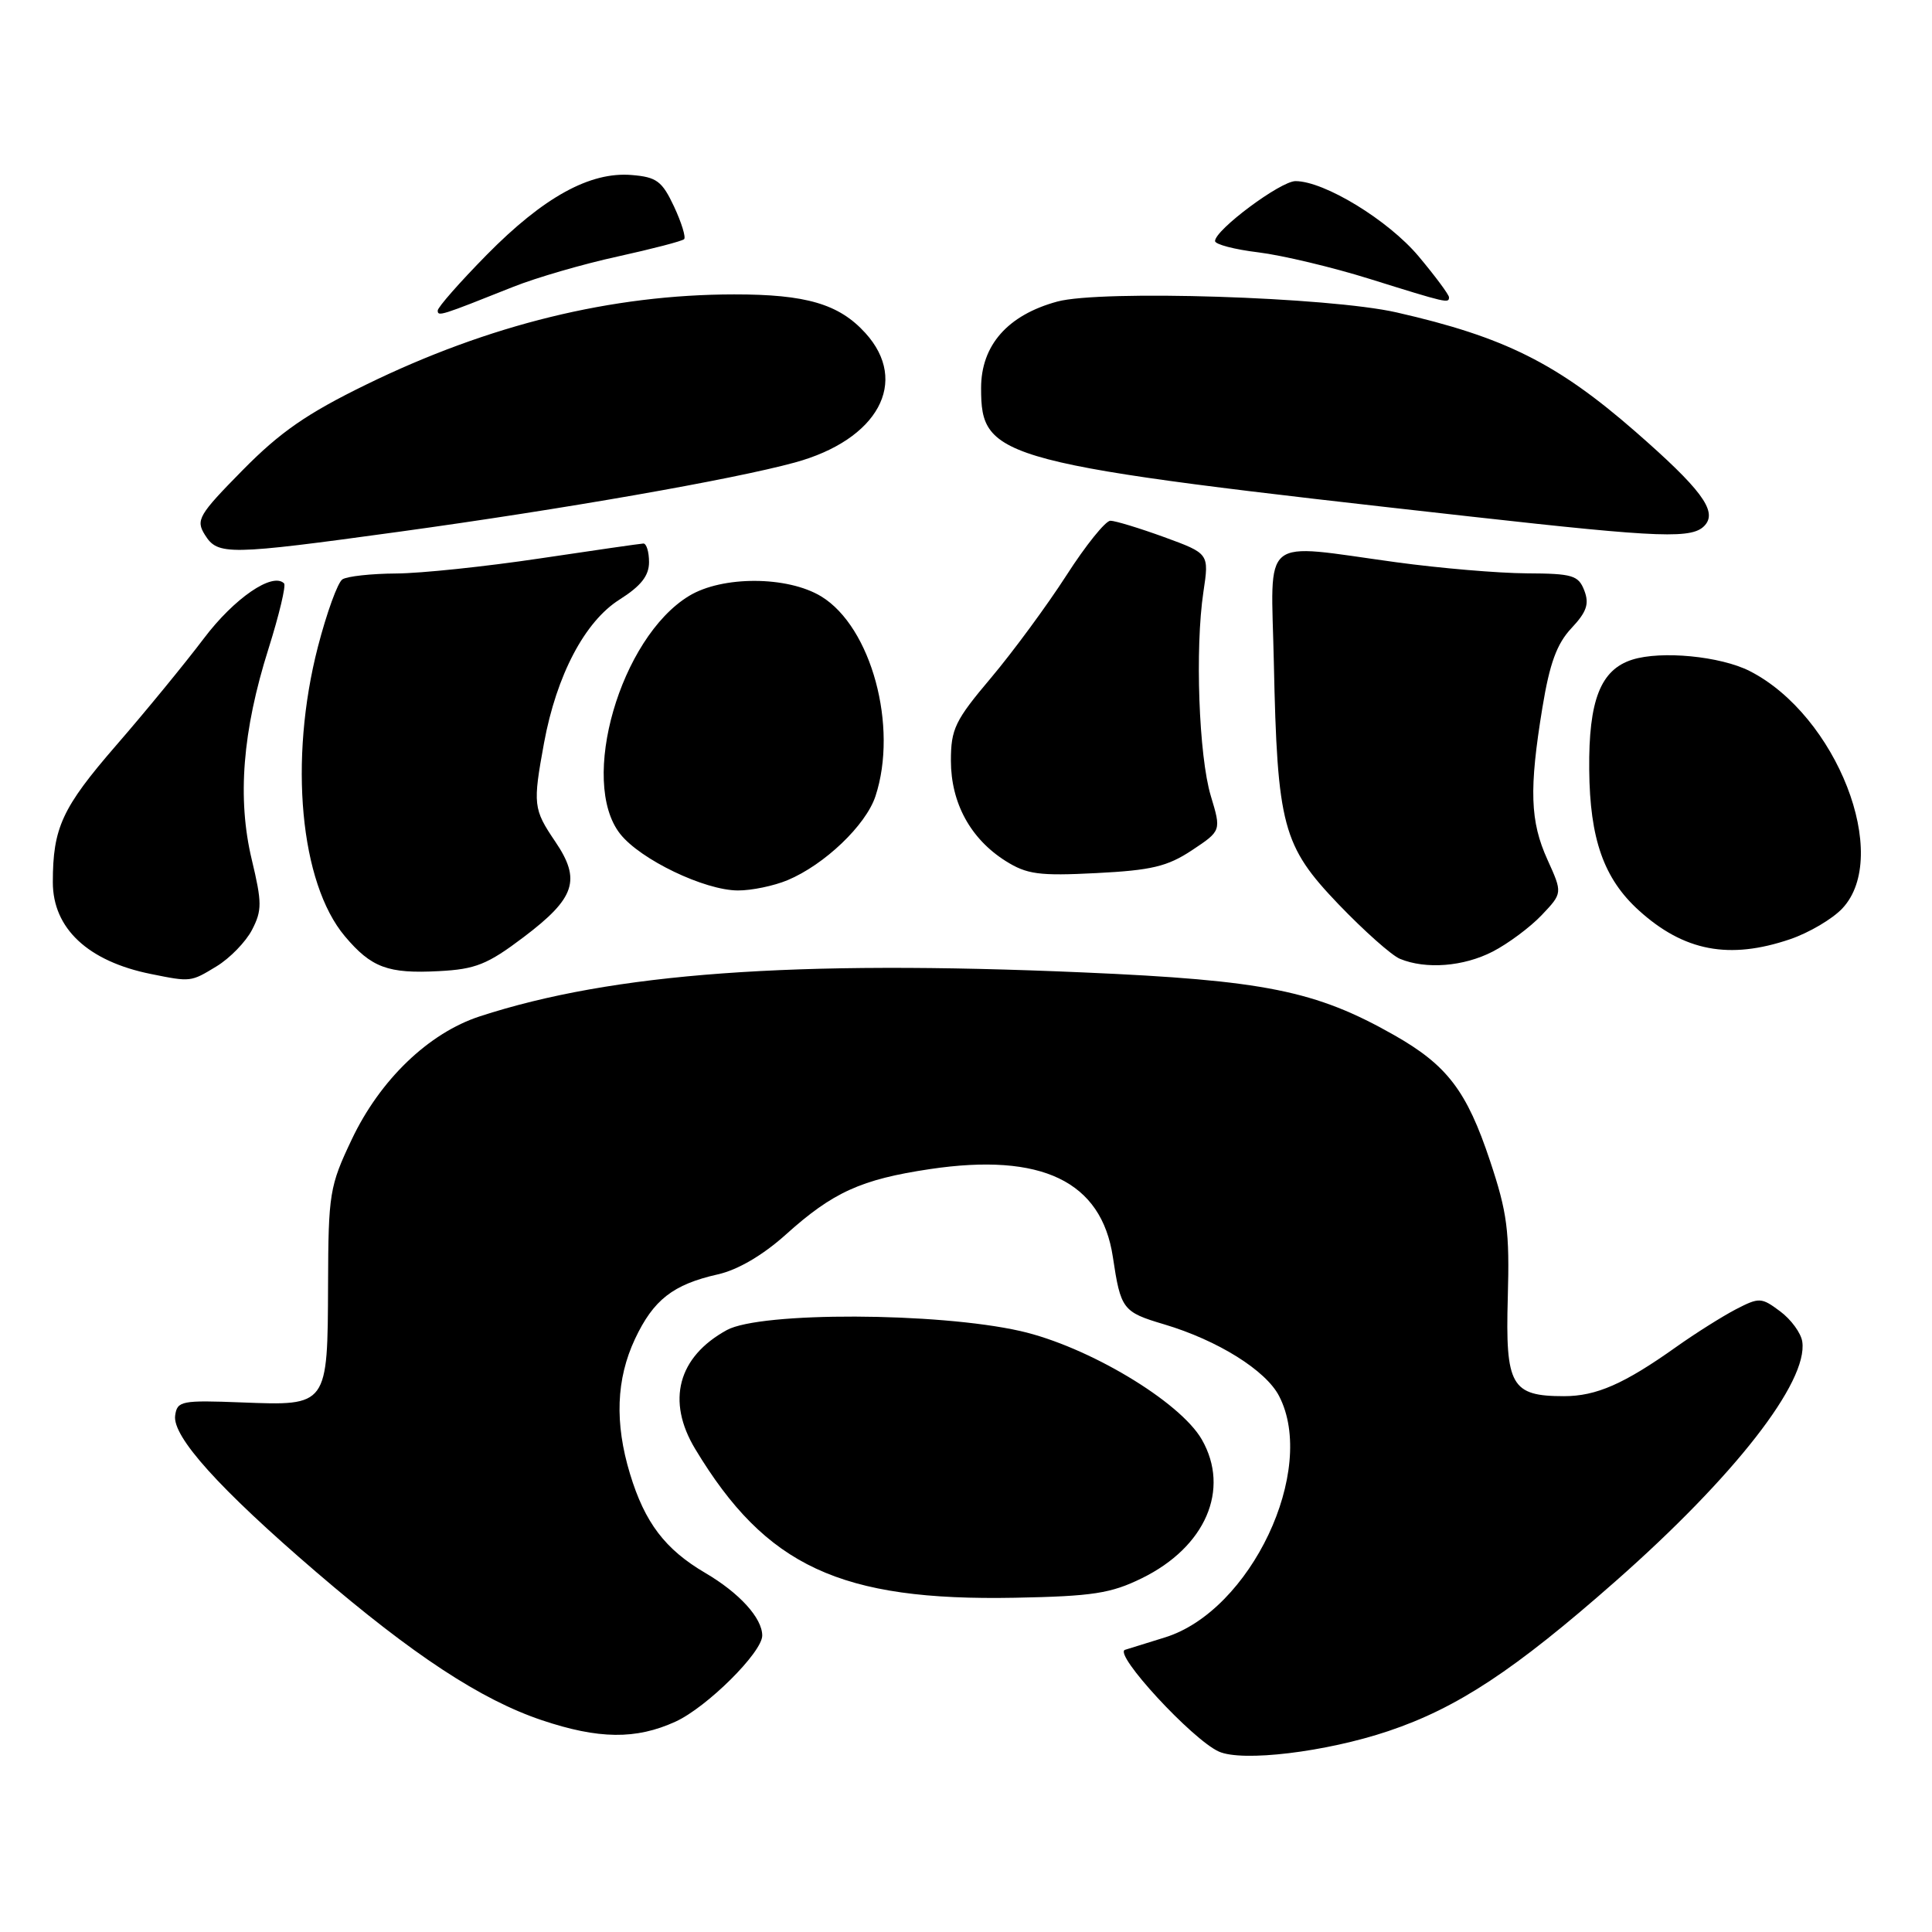 <?xml version="1.0" encoding="UTF-8" standalone="no"?>
<!DOCTYPE svg PUBLIC "-//W3C//DTD SVG 1.1//EN" "http://www.w3.org/Graphics/SVG/1.1/DTD/svg11.dtd" >
<svg xmlns="http://www.w3.org/2000/svg" xmlns:xlink="http://www.w3.org/1999/xlink" version="1.1" viewBox="0 0 256 256">
 <g >
 <path fill="currentColor"
d=" M 183.96 229.38 C 193.10 226.31 200.69 221.31 214.07 209.52 C 229.83 195.64 239.60 183.10 238.81 177.77 C 238.64 176.63 237.32 174.83 235.88 173.76 C 233.39 171.90 233.11 171.89 230.01 173.49 C 228.23 174.42 224.68 176.65 222.13 178.46 C 215.21 183.38 211.52 185.00 207.24 185.00 C 200.25 185.00 199.46 183.62 199.79 171.94 C 200.04 163.11 199.72 160.67 197.44 153.83 C 194.35 144.54 191.76 141.14 184.70 137.14 C 174.33 131.26 167.54 129.89 143.50 128.85 C 105.10 127.18 81.18 128.93 63.58 134.67 C 56.80 136.88 50.35 143.08 46.60 151.00 C 43.67 157.17 43.51 158.14 43.47 170.15 C 43.41 186.35 43.46 186.27 32.06 185.83 C 24.05 185.52 23.48 185.63 23.21 187.56 C 22.81 190.34 29.05 197.27 41.91 208.31 C 54.73 219.31 63.71 225.21 71.78 227.93 C 79.32 230.46 84.26 230.52 89.50 228.13 C 93.65 226.24 101.00 218.95 101.00 216.72 C 101.00 214.40 97.97 211.07 93.45 208.42 C 88.13 205.30 85.44 201.76 83.48 195.30 C 81.43 188.55 81.65 182.73 84.14 177.42 C 86.59 172.22 89.18 170.20 95.12 168.86 C 97.75 168.27 101.07 166.33 104.11 163.60 C 110.36 157.97 114.11 156.27 123.23 154.91 C 138.02 152.71 145.95 156.52 147.46 166.56 C 148.50 173.50 148.76 173.85 154.25 175.48 C 161.34 177.59 167.73 181.57 169.49 184.99 C 174.56 194.79 165.72 213.46 154.35 216.97 C 152.23 217.62 149.86 218.36 149.07 218.61 C 147.48 219.13 157.96 230.49 161.50 232.09 C 164.61 233.49 175.68 232.16 183.96 229.38 Z  M 151.29 209.13 C 159.74 204.99 163.04 197.37 159.25 190.75 C 156.35 185.70 144.15 178.40 135.21 176.37 C 124.23 173.88 100.77 173.80 96.31 176.24 C 89.83 179.79 88.27 185.62 92.12 192.00 C 101.50 207.57 111.36 212.15 134.50 211.71 C 144.78 211.51 147.19 211.14 151.29 209.13 Z  M 28.70 128.04 C 30.46 126.97 32.58 124.79 33.40 123.20 C 34.73 120.63 34.72 119.59 33.36 113.90 C 31.42 105.80 32.13 96.85 35.58 85.95 C 36.99 81.47 37.92 77.58 37.64 77.30 C 36.11 75.78 31.02 79.28 27.00 84.61 C 24.52 87.89 19.29 94.28 15.37 98.79 C 8.23 107.03 7.00 109.69 7.00 116.90 C 7.00 123.02 11.66 127.38 20.00 129.06 C 25.29 130.13 25.27 130.13 28.70 128.04 Z  M 69.39 124.17 C 76.23 119.00 77.03 116.60 73.57 111.51 C 70.66 107.21 70.59 106.61 72.09 98.43 C 73.75 89.46 77.49 82.34 82.10 79.44 C 84.93 77.65 86.00 76.29 86.00 74.49 C 86.00 73.12 85.66 72.01 85.25 72.02 C 84.84 72.04 78.65 72.93 71.50 74.00 C 64.35 75.07 55.80 75.97 52.50 75.99 C 49.20 76.01 45.99 76.36 45.37 76.77 C 44.75 77.17 43.29 81.20 42.12 85.72 C 38.25 100.73 39.76 117.00 45.69 124.05 C 49.20 128.22 51.41 129.04 58.15 128.68 C 63.01 128.43 64.59 127.80 69.39 124.17 Z  M 197.79 126.09 C 199.83 125.04 202.75 122.87 204.28 121.26 C 207.05 118.34 207.05 118.34 205.05 113.92 C 202.74 108.83 202.60 104.59 204.38 93.74 C 205.34 87.89 206.29 85.30 208.22 83.24 C 210.24 81.09 210.61 80.02 209.93 78.25 C 209.15 76.23 208.38 76.00 202.28 75.97 C 198.55 75.95 190.78 75.29 185.00 74.50 C 166.77 72.01 168.42 70.66 168.79 87.75 C 169.25 109.50 169.94 112.06 177.36 119.82 C 180.74 123.34 184.40 126.60 185.50 127.05 C 188.94 128.47 193.93 128.08 197.79 126.09 Z  M 237.20 124.45 C 239.70 123.60 242.82 121.76 244.12 120.37 C 250.64 113.43 243.37 94.80 231.85 88.92 C 227.97 86.95 220.14 86.19 216.28 87.41 C 212.08 88.74 210.49 92.80 210.58 102.00 C 210.66 111.17 212.51 116.42 217.15 120.63 C 223.13 126.05 229.14 127.19 237.20 124.45 Z  M 104.35 116.63 C 109.25 114.58 114.73 109.35 116.00 105.51 C 119.04 96.29 115.46 83.08 108.82 79.03 C 104.35 76.31 95.70 76.28 91.29 78.97 C 82.19 84.51 76.70 103.53 82.17 110.49 C 84.84 113.89 93.36 117.98 97.78 117.99 C 99.59 118.00 102.55 117.38 104.35 116.63 Z  M 157.93 112.67 C 161.83 110.08 161.83 110.08 160.44 105.47 C 158.85 100.19 158.33 85.92 159.46 78.42 C 160.22 73.35 160.22 73.35 154.26 71.17 C 150.98 69.98 147.77 69.00 147.13 69.00 C 146.49 69.00 143.86 72.26 141.30 76.25 C 138.73 80.24 134.24 86.34 131.32 89.81 C 126.54 95.47 126.00 96.59 126.00 100.81 C 126.01 106.40 128.59 111.14 133.24 114.08 C 136.07 115.86 137.67 116.08 145.26 115.69 C 152.56 115.32 154.68 114.82 157.93 112.67 Z  M 52.95 70.45 C 74.62 67.47 97.08 63.54 105.30 61.29 C 116.34 58.28 120.54 50.58 114.66 44.12 C 111.17 40.28 106.81 39.00 97.28 39.01 C 81.07 39.02 64.79 43.01 48.50 50.97 C 40.68 54.79 37.12 57.25 32.16 62.29 C 26.30 68.24 25.92 68.90 27.15 70.87 C 28.86 73.60 30.17 73.58 52.95 70.45 Z  M 225.97 69.53 C 227.53 67.66 225.33 64.73 216.71 57.20 C 206.32 48.13 199.34 44.65 185.07 41.40 C 176.09 39.35 145.88 38.39 140.09 39.96 C 133.52 41.75 130.00 45.75 130.00 51.42 C 130.00 60.90 131.99 61.42 195.00 68.46 C 220.41 71.30 224.39 71.44 225.97 69.53 Z  M 68.00 38.01 C 71.03 36.80 77.25 34.99 81.84 33.99 C 86.42 32.98 90.39 31.95 90.65 31.69 C 90.90 31.43 90.30 29.48 89.31 27.36 C 87.73 24.00 87.01 23.46 83.70 23.19 C 78.18 22.73 72.03 26.12 64.49 33.77 C 60.92 37.40 58.00 40.72 58.00 41.15 C 58.00 41.97 58.39 41.84 68.00 38.01 Z  M 192.00 39.39 C 192.00 39.05 190.19 36.61 187.97 33.96 C 183.96 29.18 175.48 24.00 171.66 24.00 C 169.68 24.00 161.00 30.46 161.00 31.94 C 161.00 32.38 163.59 33.06 166.75 33.44 C 169.91 33.83 176.55 35.41 181.50 36.96 C 191.75 40.16 192.00 40.22 192.00 39.39 Z "/>
</g>
</svg>